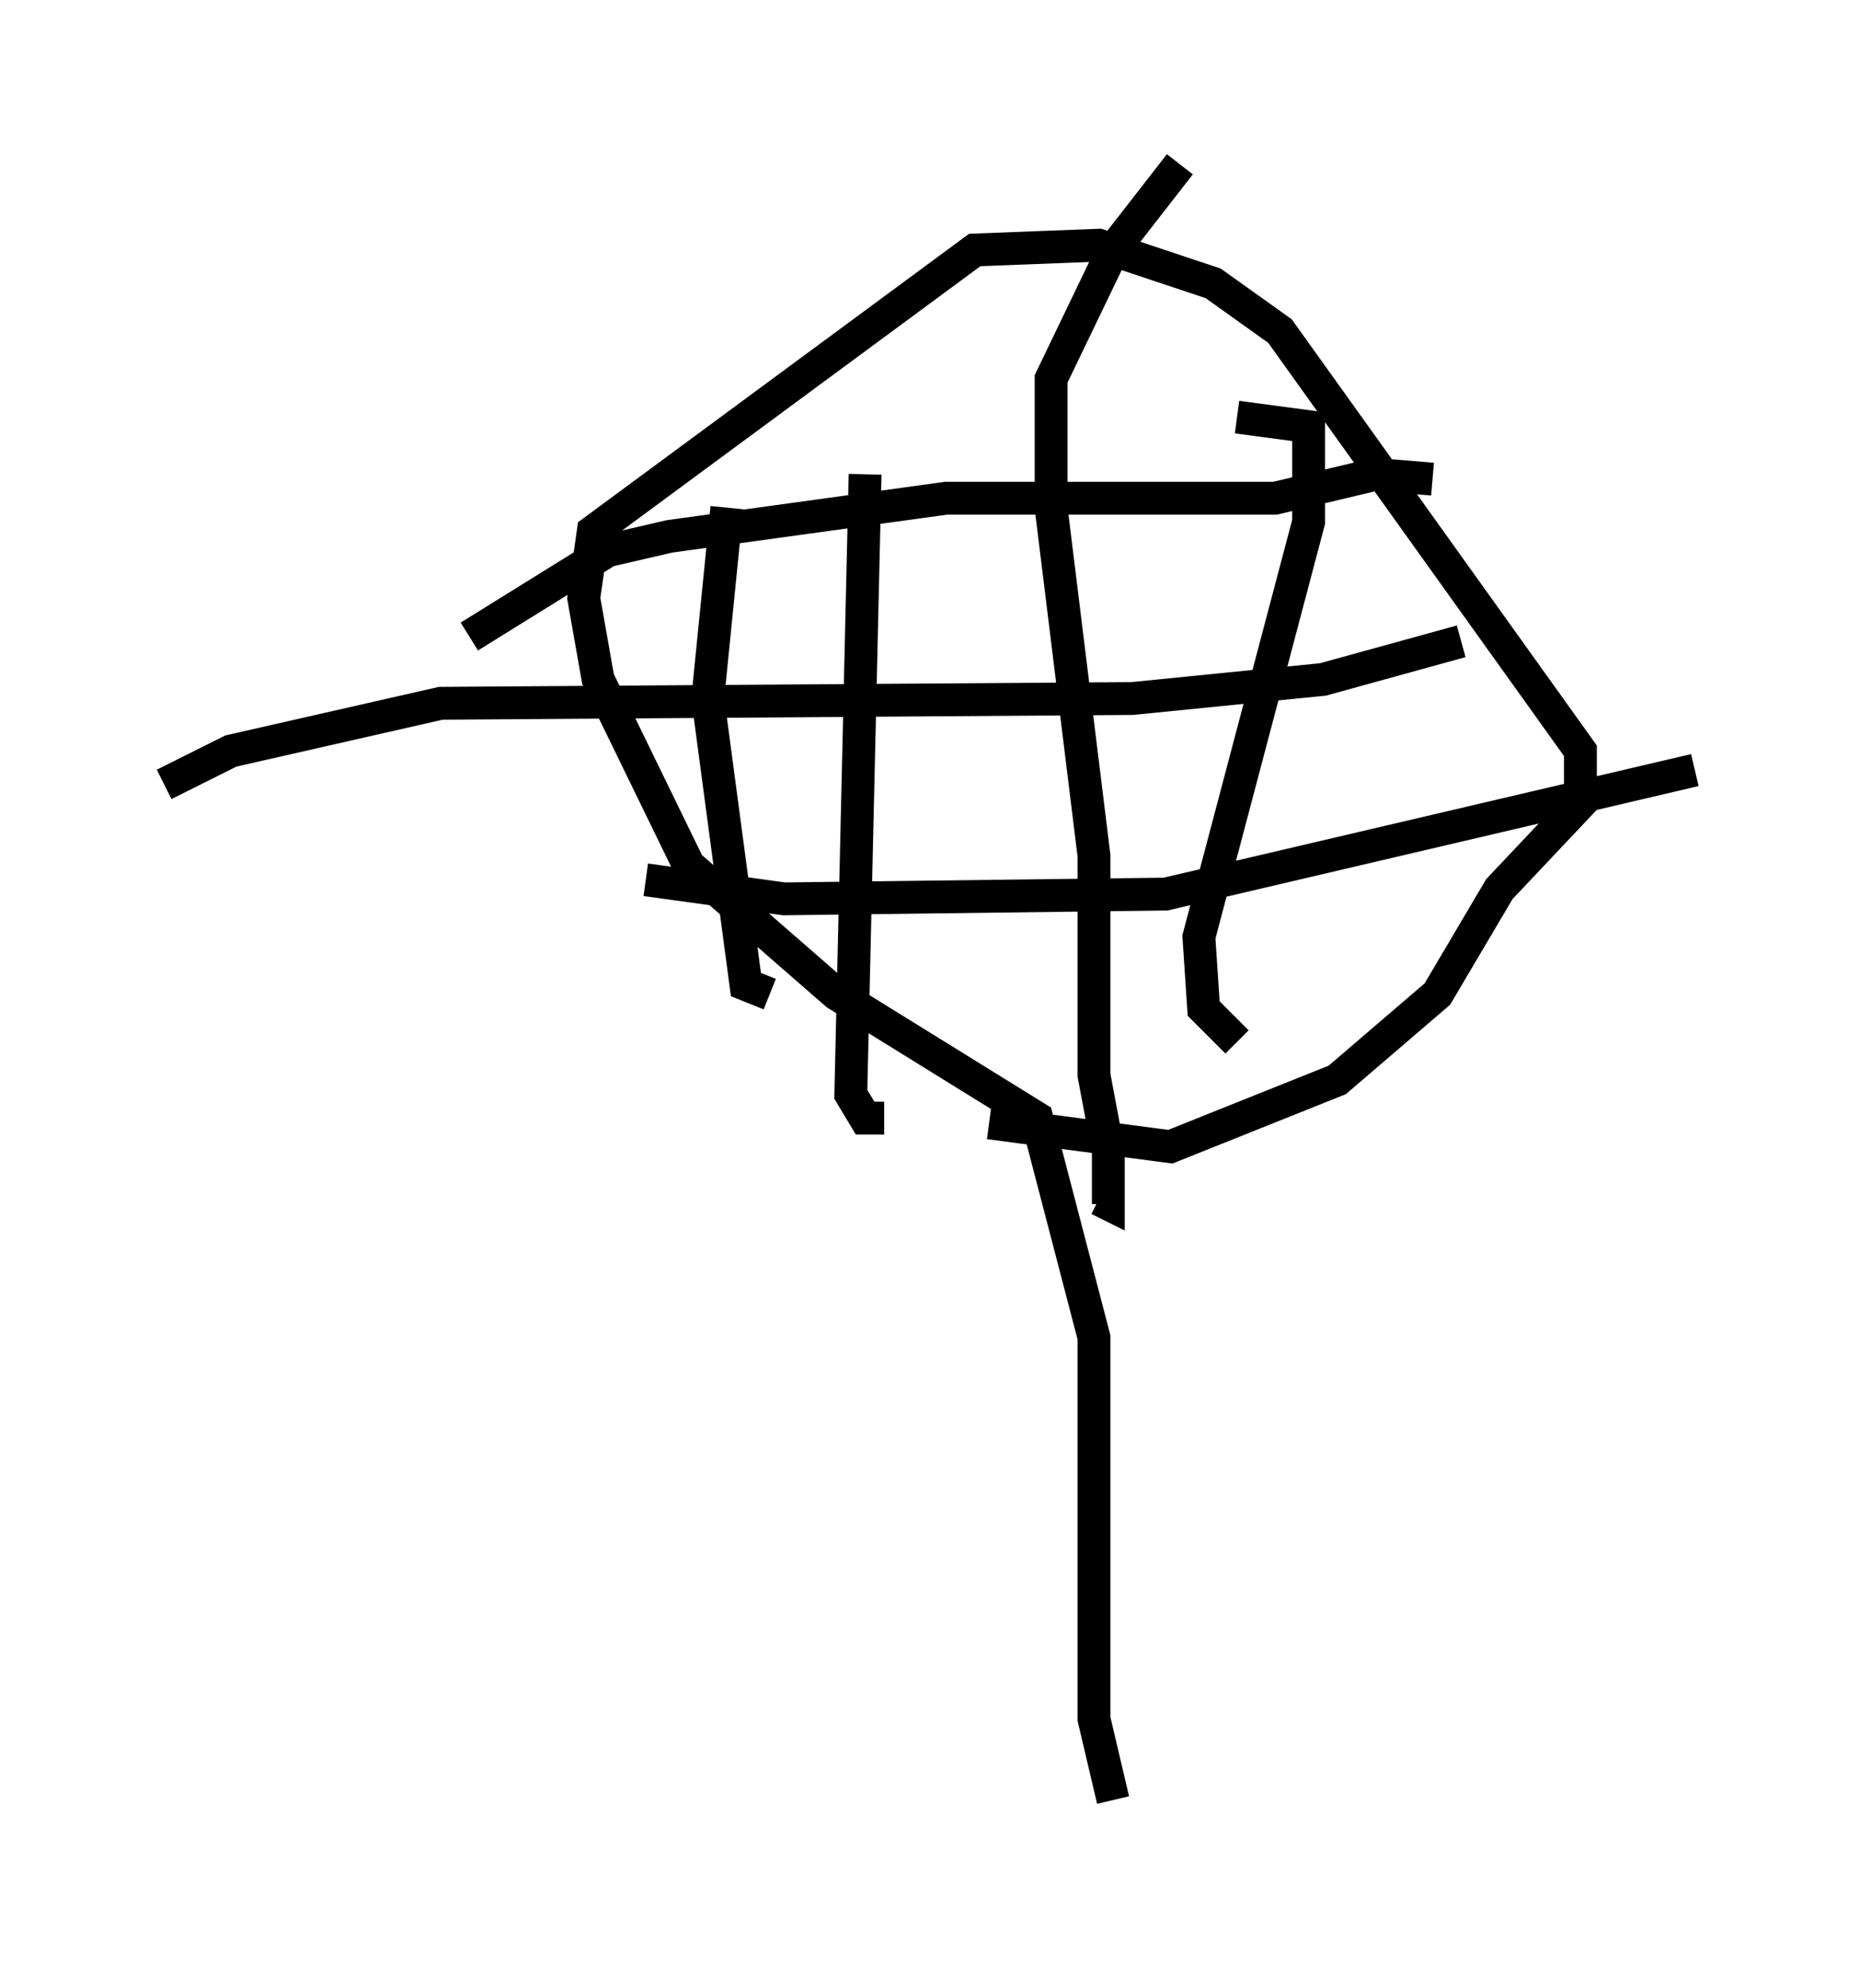 <?xml version="1.0" encoding="utf-8" ?>
<svg baseProfile="full" height="60.547" version="1.1" width="56.626" xmlns="http://www.w3.org/2000/svg" xmlns:ev="http://www.w3.org/2001/xml-events" xmlns:xlink="http://www.w3.org/1999/xlink"><defs /><rect fill="white" height="60.547" width="56.626" x="0" y="0" /><path d="M34.631, 55.547 m-0.726, -0.726 l-0.581, -2.469 0.0, -11.62 l-1.743, -6.682 -6.101, -3.777 l-4.503, -3.922 -2.76, -5.665 l-0.436, -2.469 0.291, -2.034 l11.62, -8.57 3.777, -0.145 l3.486, 1.162 2.034, 1.453 l9.151, 12.782 0.0, 1.598 l-2.469, 2.615 -1.888, 3.196 l-3.05, 2.615 -5.084, 2.034 l-5.52, -0.726 m-7.989, -18.737 l-0.581, 5.81 1.162, 8.715 l0.726, 0.291 m2.905, -15.832 l-0.436, 18.883 0.436, 0.726 l0.581, 0.0 m9.006, -29.05 l-2.034, 2.615 -1.888, 3.922 l0.0, 3.922 1.307, 10.603 l0.0, 6.682 0.436, 2.324 l0.0, 1.598 -0.291, -0.145 m4.212, -23.821 l2.179, 0.291 0.0, 2.905 l-3.341, 12.637 0.145, 2.179 l1.017, 1.017 m5.955, -17.14 l-1.743, -0.145 -3.05, 0.726 l-10.022, 0.0 -8.425, 1.162 l-1.888, 0.436 -4.212, 2.615 m30.212, 0.145 l-4.212, 1.162 -5.81, 0.581 l-21.061, 0.145 -6.391, 1.453 l-2.034, 1.017 m46.626, -0.436 l-16.123, 3.777 -11.62, 0.145 l-4.212, -0.581 " fill="none" stroke="black" stroke-width="1" /></svg>